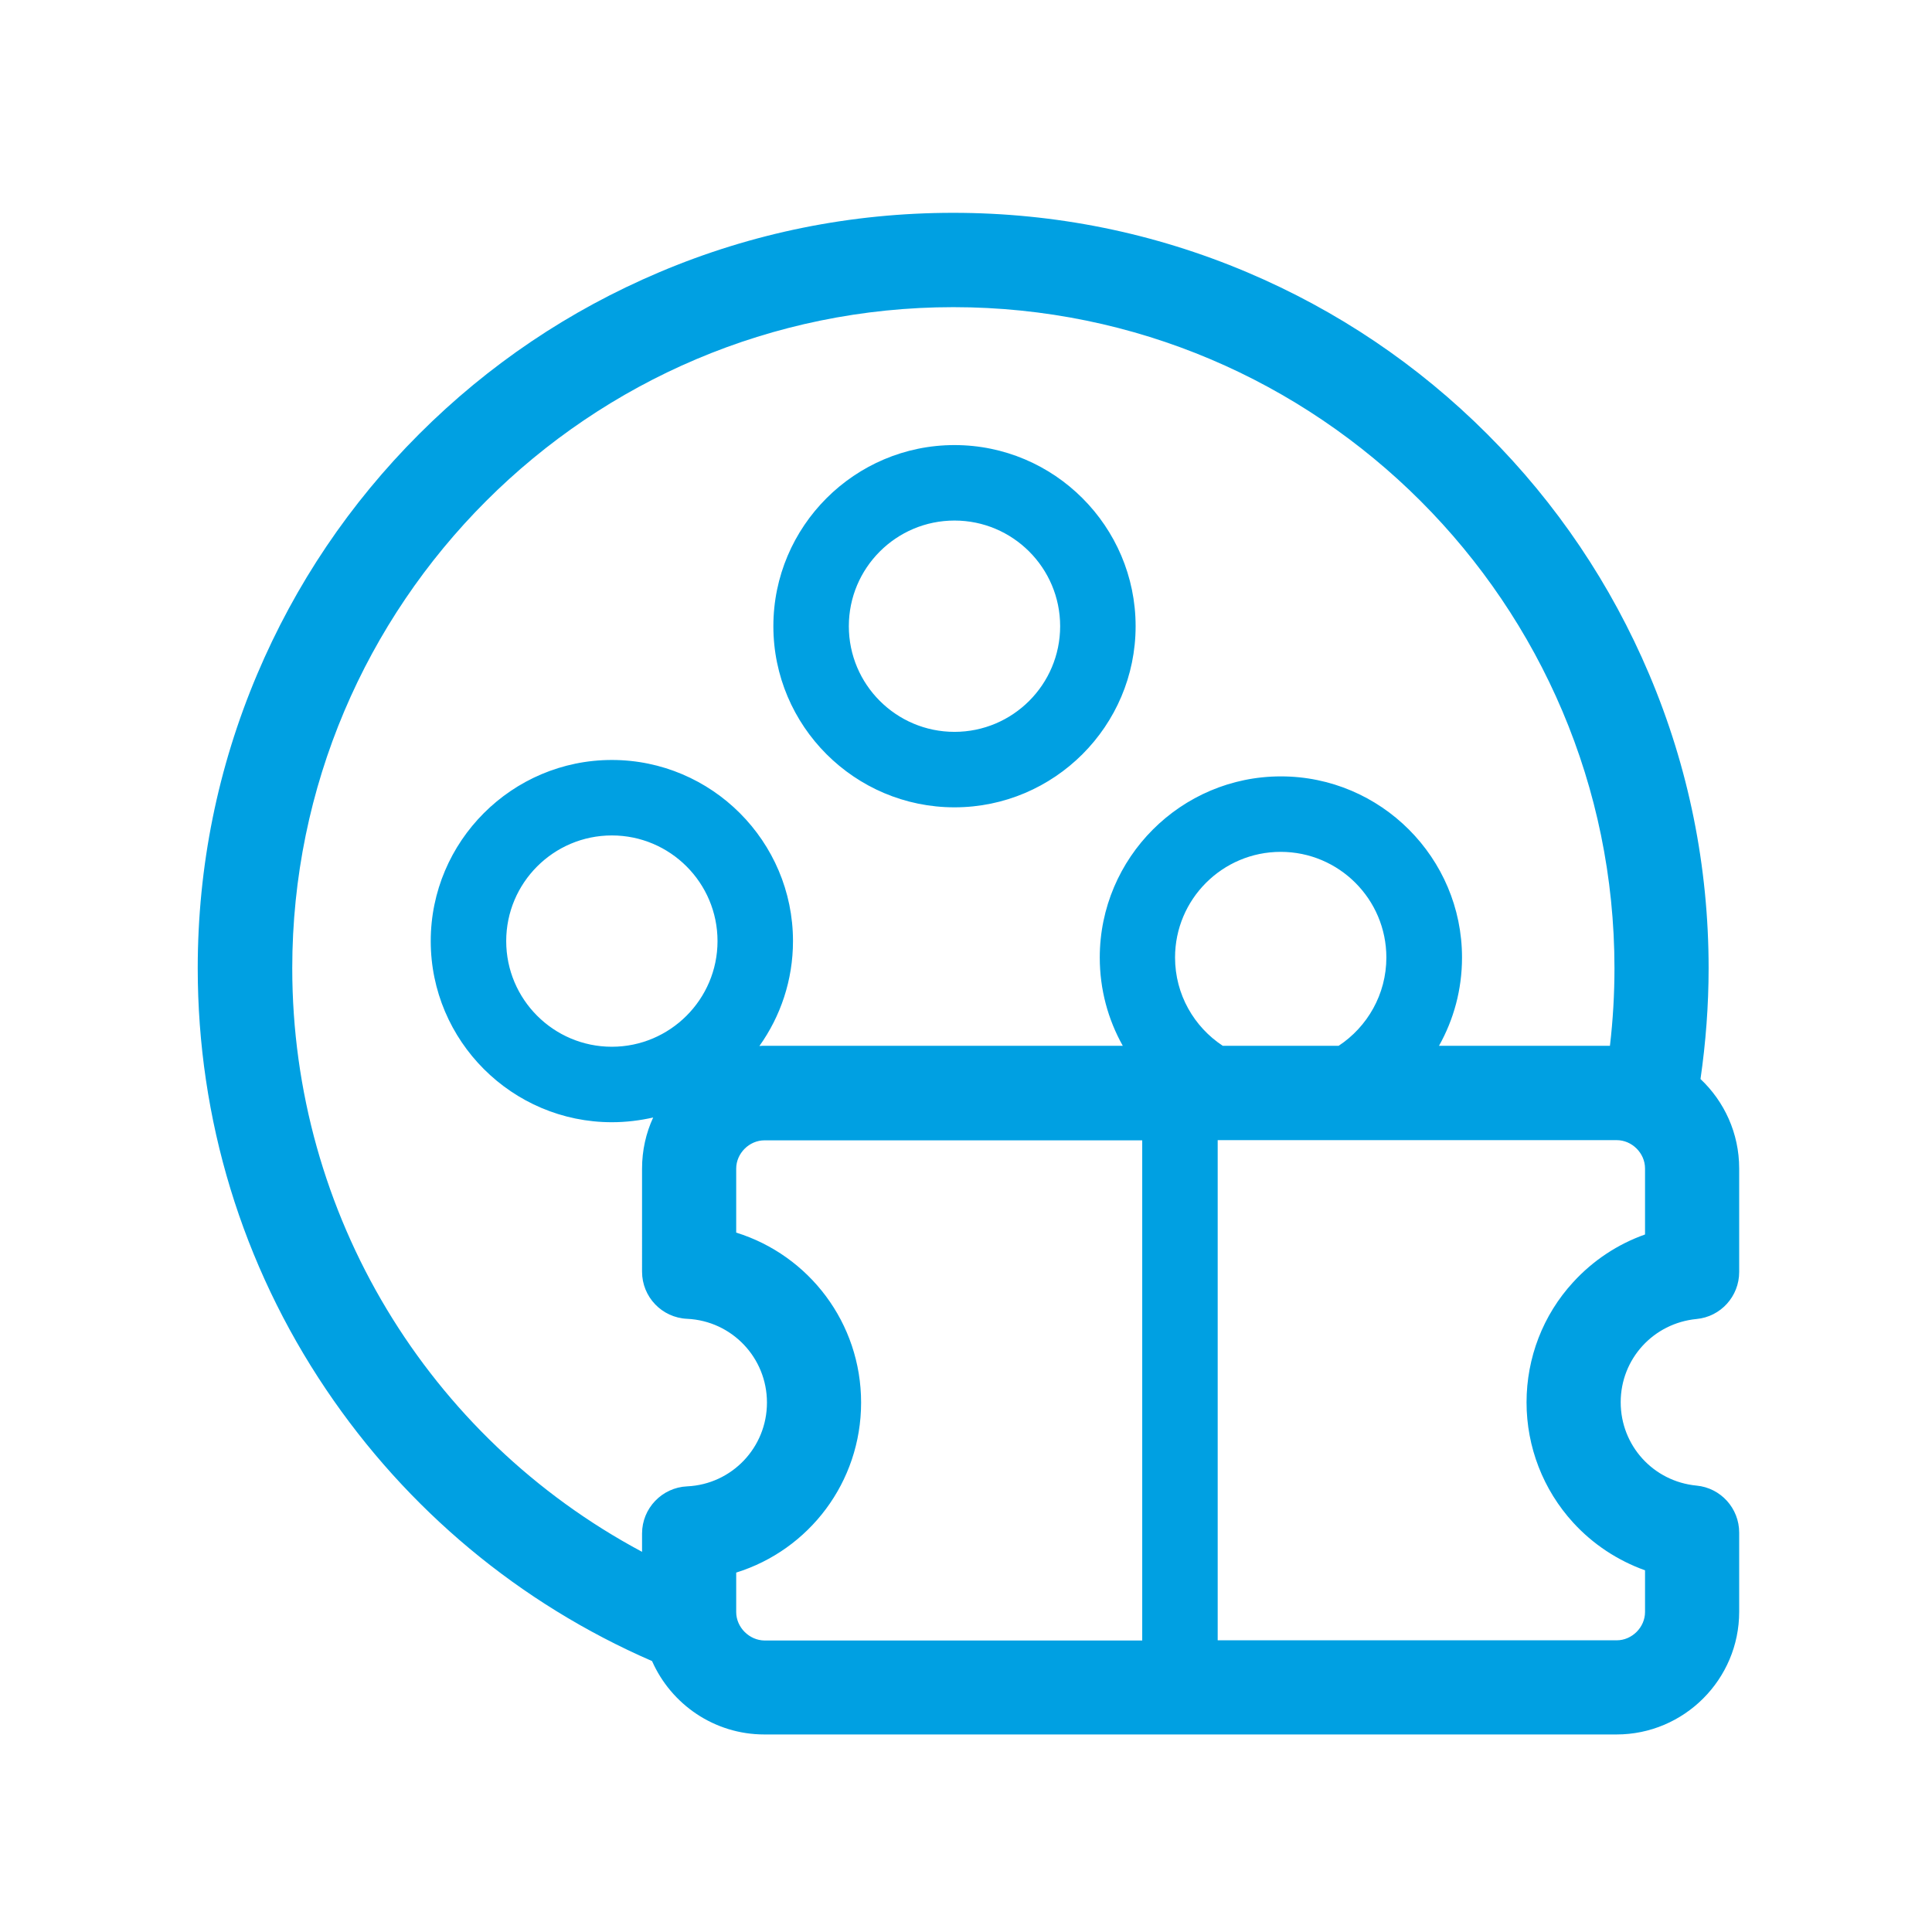 <?xml version="1.0" standalone="no"?><!DOCTYPE svg PUBLIC "-//W3C//DTD SVG 1.1//EN" "http://www.w3.org/Graphics/SVG/1.1/DTD/svg11.dtd"><svg class="icon" width="32px" height="32.00px" viewBox="0 0 1024 1024" version="1.1" xmlns="http://www.w3.org/2000/svg"><path fill="#00a0e2" d="M505.9 427.9c52.9 0 96-43.1 96-96s-43.1-96-96-96-96 43.1-96 96 43.1 96 96 96z m0-152c30.9 0 56 25.1 56 56s-25.1 56-56 56-56-25.1-56-56 25.1-56 56-56zM899.2 699.1c12.8-1.2 22.6-12 22.6-24.9v-54.9c0-18.7-7.9-35.5-20.5-47.4 2.8-19.4 4.3-39.1 4.3-58.7 0-54-10.6-106.5-31.5-155.8-20.2-47.7-49-90.5-85.8-127.3s-79.6-65.6-127.3-85.8c-49.4-20.9-101.8-31.5-155.8-31.5s-106.5 10.6-155.8 31.5c-47.7 20.2-90.5 49-127.3 85.8s-65.6 79.6-85.8 127.3c-20.9 49.4-31.5 101.8-31.5 155.8 0 80 23.5 157.1 68 223.2 42.9 63.7 102.6 113.5 172.8 144 10.1 22.9 33 38.9 59.5 38.9h451.7c35.8 0 65-29.2 65-65v-42c0-12.9-9.8-23.7-22.6-24.9-22.9-2.2-40.2-21.2-40.2-44.2s17.4-41.9 40.2-44.1zM154.9 513.2c0-193.2 157.2-350.4 350.4-350.4S855.7 320 855.7 513.2c0 13.7-0.8 27.5-2.4 41.1h-90.6c7.8-13.9 12.2-29.8 12.2-46.8 0-52.9-43.1-96-96-96s-96 43.1-96 96c0 17 4.4 32.9 12.2 46.8H405.2c-0.9 0-1.8 0-2.7 0.1 11.2-15.7 17.8-34.9 17.8-55.6 0-52.9-43.1-96-96-96s-96 43.1-96 96 43.1 96 96 96c7.5 0 14.8-0.9 21.9-2.5-3.8 8.2-5.9 17.4-5.9 27.1V674c0 13.4 10.5 24.4 23.9 25 23.7 1.1 42.3 20.6 42.3 44.4s-18.6 43.3-42.3 44.4c-13.3 0.6-23.9 11.6-23.9 25v9.7c-113.6-60.7-185.4-179-185.4-309.3z m467.9-5.7c0-30.9 25.1-56 56-56s56 25.1 56 56c0 19.5-10.1 36.8-25.3 46.8h-61.4c-15.2-10-25.3-27.2-25.3-46.8z m-298.5 47.3c-30.9 0-56-25.1-56-56s25.1-56 56-56 56 25.1 56 56-25.2 56-56 56z m65.9 299.6v-20.9c38.6-12 66.2-47.9 66.2-90.1s-27.6-78.1-66.2-90.1v-33.9c0-8.1 6.9-15 15-15h200.2v265.1H405.2c-8.1-0.1-15-7-15-15.1z m481.7-200.1c-14.4 5.1-27.5 13.7-38.1 25.3-16 17.4-24.7 40.1-24.7 63.7s8.8 46.3 24.7 63.7c10.5 11.5 23.6 20.1 38.1 25.3v22.1c0 8.1-6.9 15-15 15H645.4V604.3h211.5c8.1 0 15 6.9 15 15v35z" /></svg>